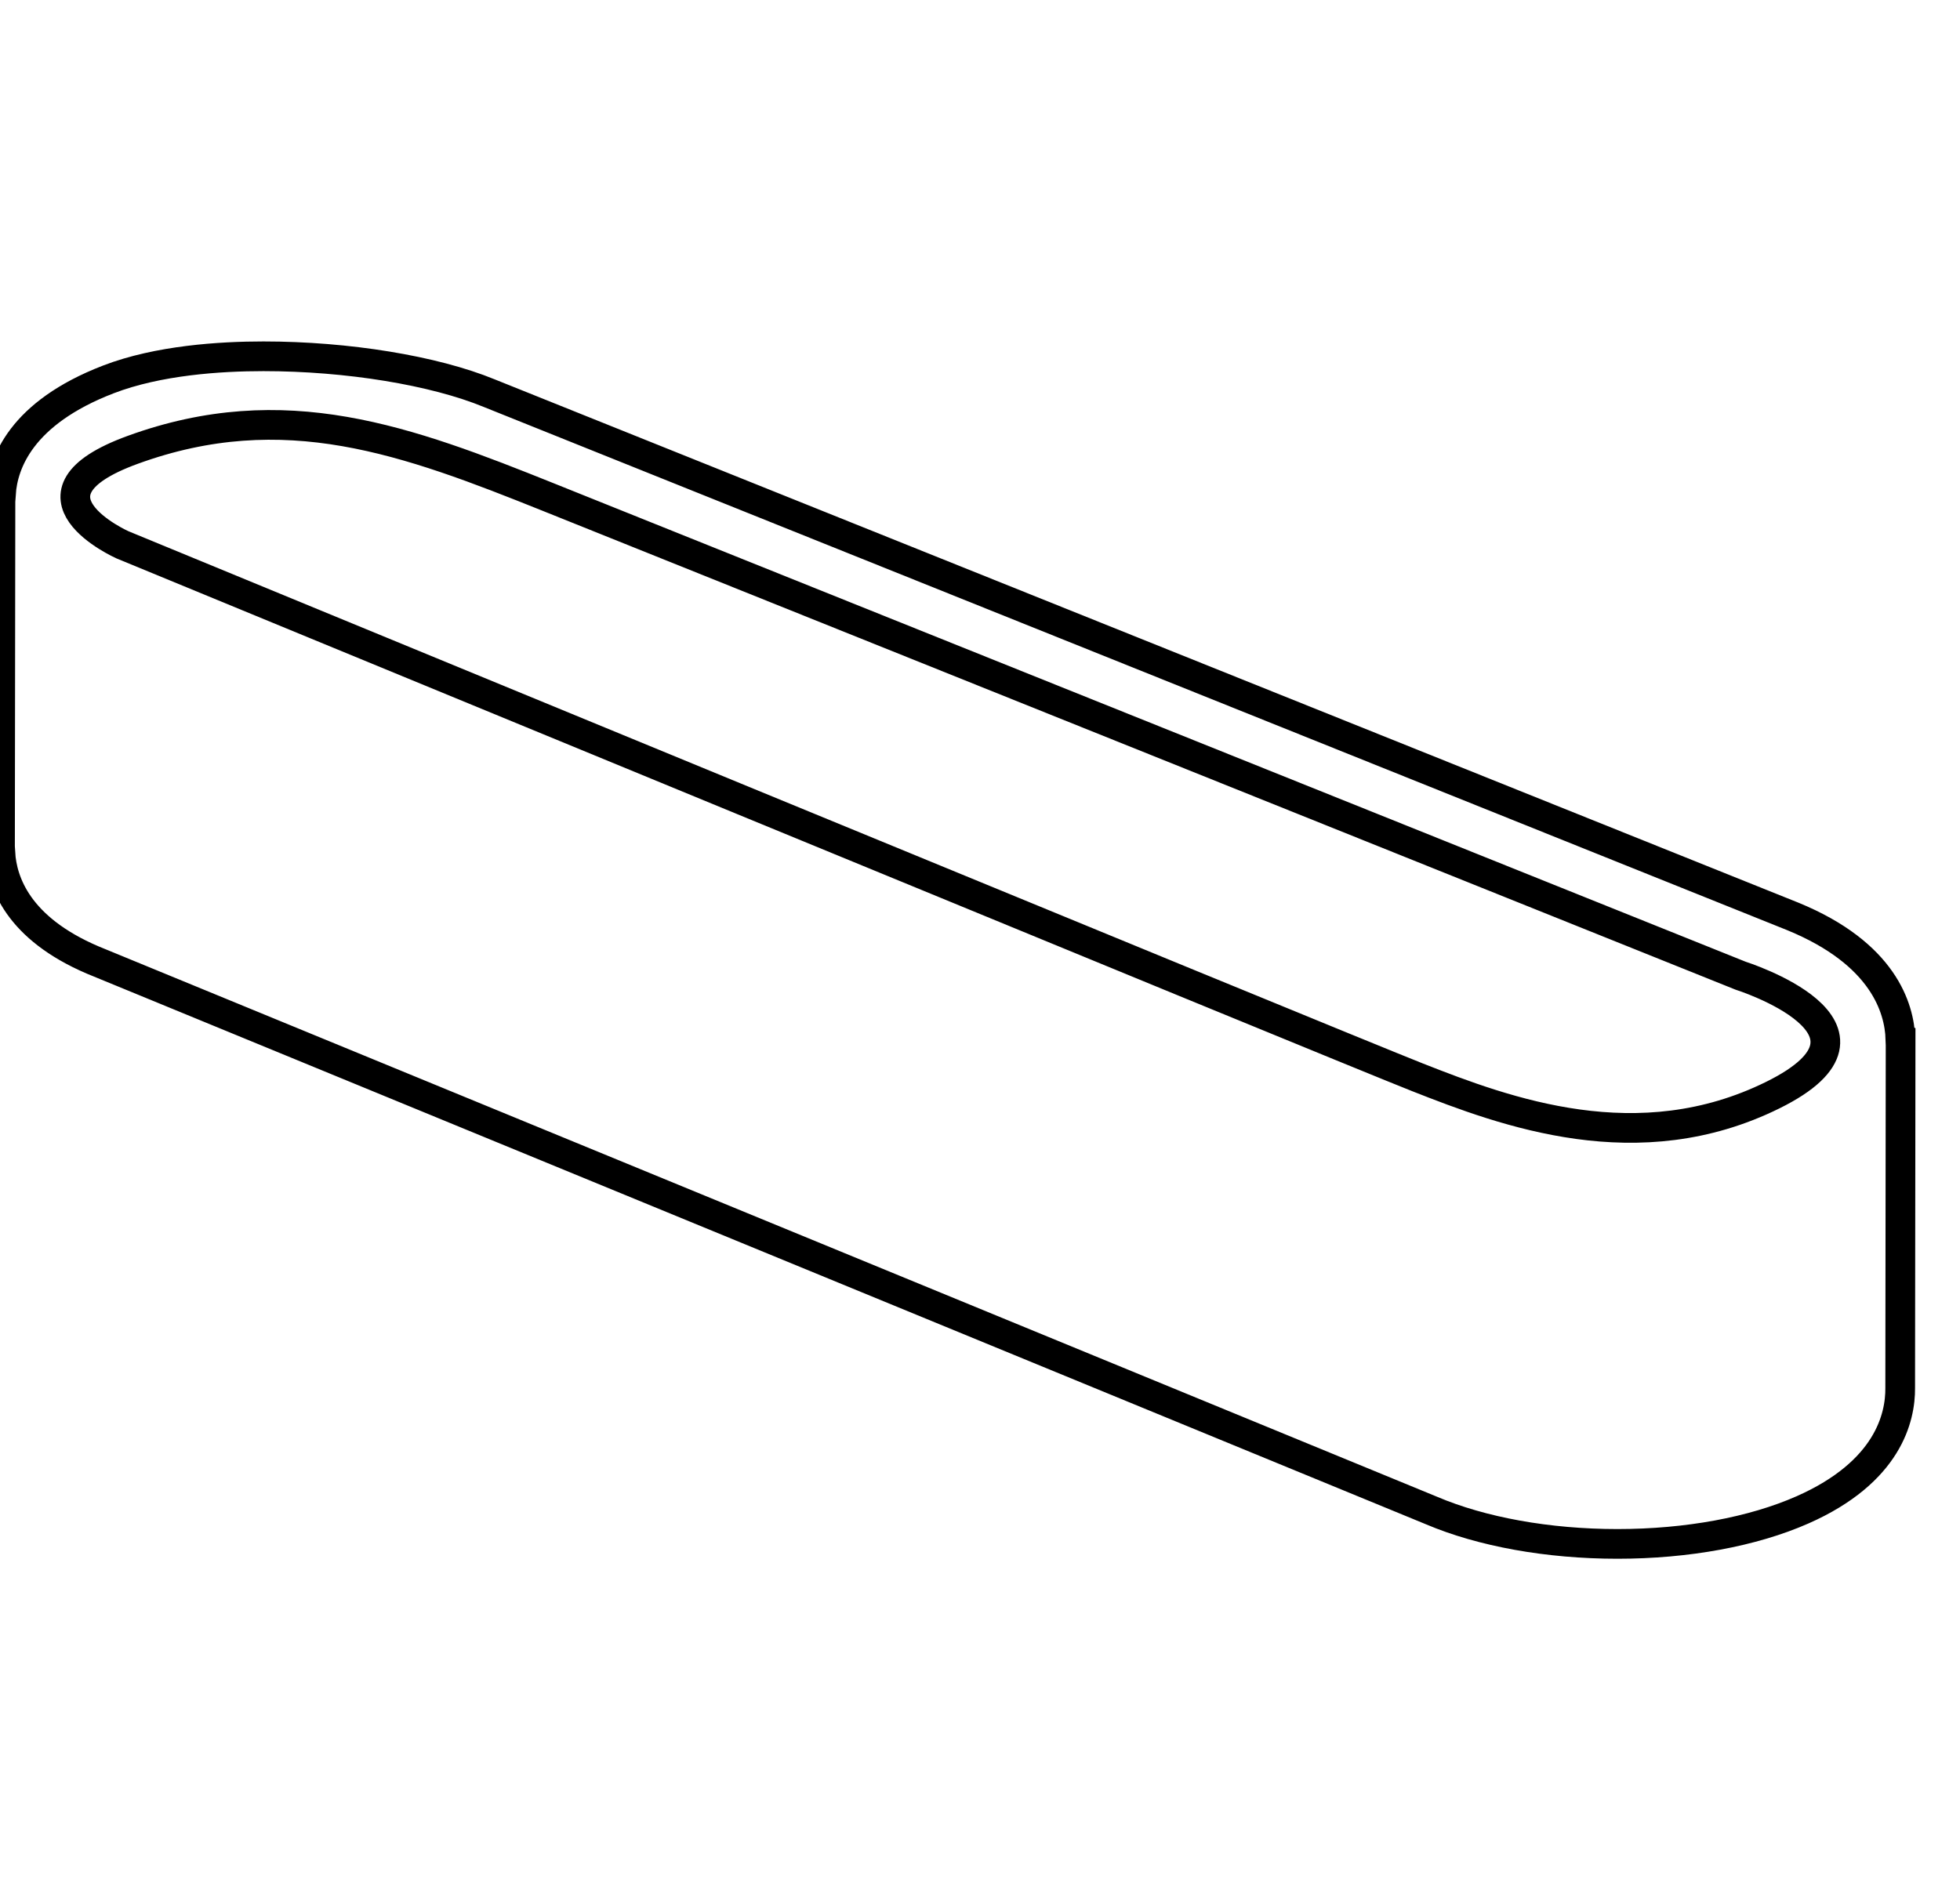 <?xml version="1.0" encoding="UTF-8" standalone="no"?>
<svg
   xmlns:dc="http://purl.org/dc/elements/1.1/"
   xmlns:cc="http://creativecommons.org/ns#"
   xmlns:rdf="http://www.w3.org/1999/02/22-rdf-syntax-ns#"
   xmlns:svg="http://www.w3.org/2000/svg"
   xmlns="http://www.w3.org/2000/svg"
   xmlns:sodipodi="http://sodipodi.sourceforge.net/DTD/sodipodi-0.dtd"
   xmlns:inkscape="http://www.inkscape.org/namespaces/inkscape"
   width="33px"
   height="32px"
   viewBox="0 0 33 32"
   version="1.1"
   id="svg14"
   sodipodi:docname="hueplay-outline.svg"
   inkscape:version="0.92.3 (2405546, 2018-03-11)">
  <sodipodi:namedview
     pagecolor="#ffffff"
     bordercolor="#666666"
     borderopacity="1"
     objecttolerance="10"
     gridtolerance="10"
     guidetolerance="10"
     inkscape:pageopacity="0"
     inkscape:pageshadow="2"
     inkscape:window-width="3200"
     inkscape:window-height="1739"
     id="namedview16"
     showgrid="false"
     inkscape:zoom="7.375"
     inkscape:cx="16.5"
     inkscape:cy="16"
     inkscape:window-x="0"
     inkscape:window-y="33"
     inkscape:window-maximized="1"
     inkscape:current-layer="svg14" />
  <!-- Generator: Sketch 51.3 (57544) - http://www.bohemiancoding.com/sketch -->
  <title
     id="title2">heroesHueplay</title>
  <desc
     id="desc4">Created with Sketch.</desc>
  <defs
     id="defs6" />
  <g
     stroke="none"
     stroke-width="1"
     fill="none"
     fill-rule="evenodd"
     id="g12"
     style="fill:none;stroke:#000000;stroke-width:0.5;stroke-miterlimit:4;stroke-dasharray:none">
    <g
       fill="#101010"
       id="g10"
       style="fill:none;stroke:#000000;stroke-width:0.5;stroke-miterlimit:4;stroke-dasharray:none">
      <path
         d="M29.85,18.441 C27.583,19.562 25.355,18.729 23.865,18.142 C22.633,17.657 2.062,9.175 2.062,9.175 C2.062,9.175 0.164,8.328 2.236,7.575 C4.792,6.645 6.855,7.417 9.241,8.375 C10.744,8.979 29.303,16.43 29.303,16.43 C29.303,16.43 32.117,17.32 29.85,18.441 Z M31.997,17.494 C31.979,16.978 31.712,16.061 30.19,15.435 L8.237,6.621 C7.308,6.239 5.849,6 4.436,6 C3.707,6 2.663,6.067 1.826,6.389 C0.35,6.957 0.052,7.802 0.016,8.309 L0.008,8.307 L0,14.366 L0.006,14.367 C0.036,14.854 0.3,15.628 1.561,16.167 L24.1,25.437 C24.946,25.797 26.062,26 27.233,26 C28.407,26 29.514,25.795 30.35,25.426 C31.793,24.788 31.998,23.866 31.993,23.373 L32,17.495 L31.997,17.494 Z"
         id="path8"
         style="fill:none;stroke:#000000;stroke-width:0.5;stroke-miterlimit:4;stroke-dasharray:none" />
    </g>
  </g>
</svg>
